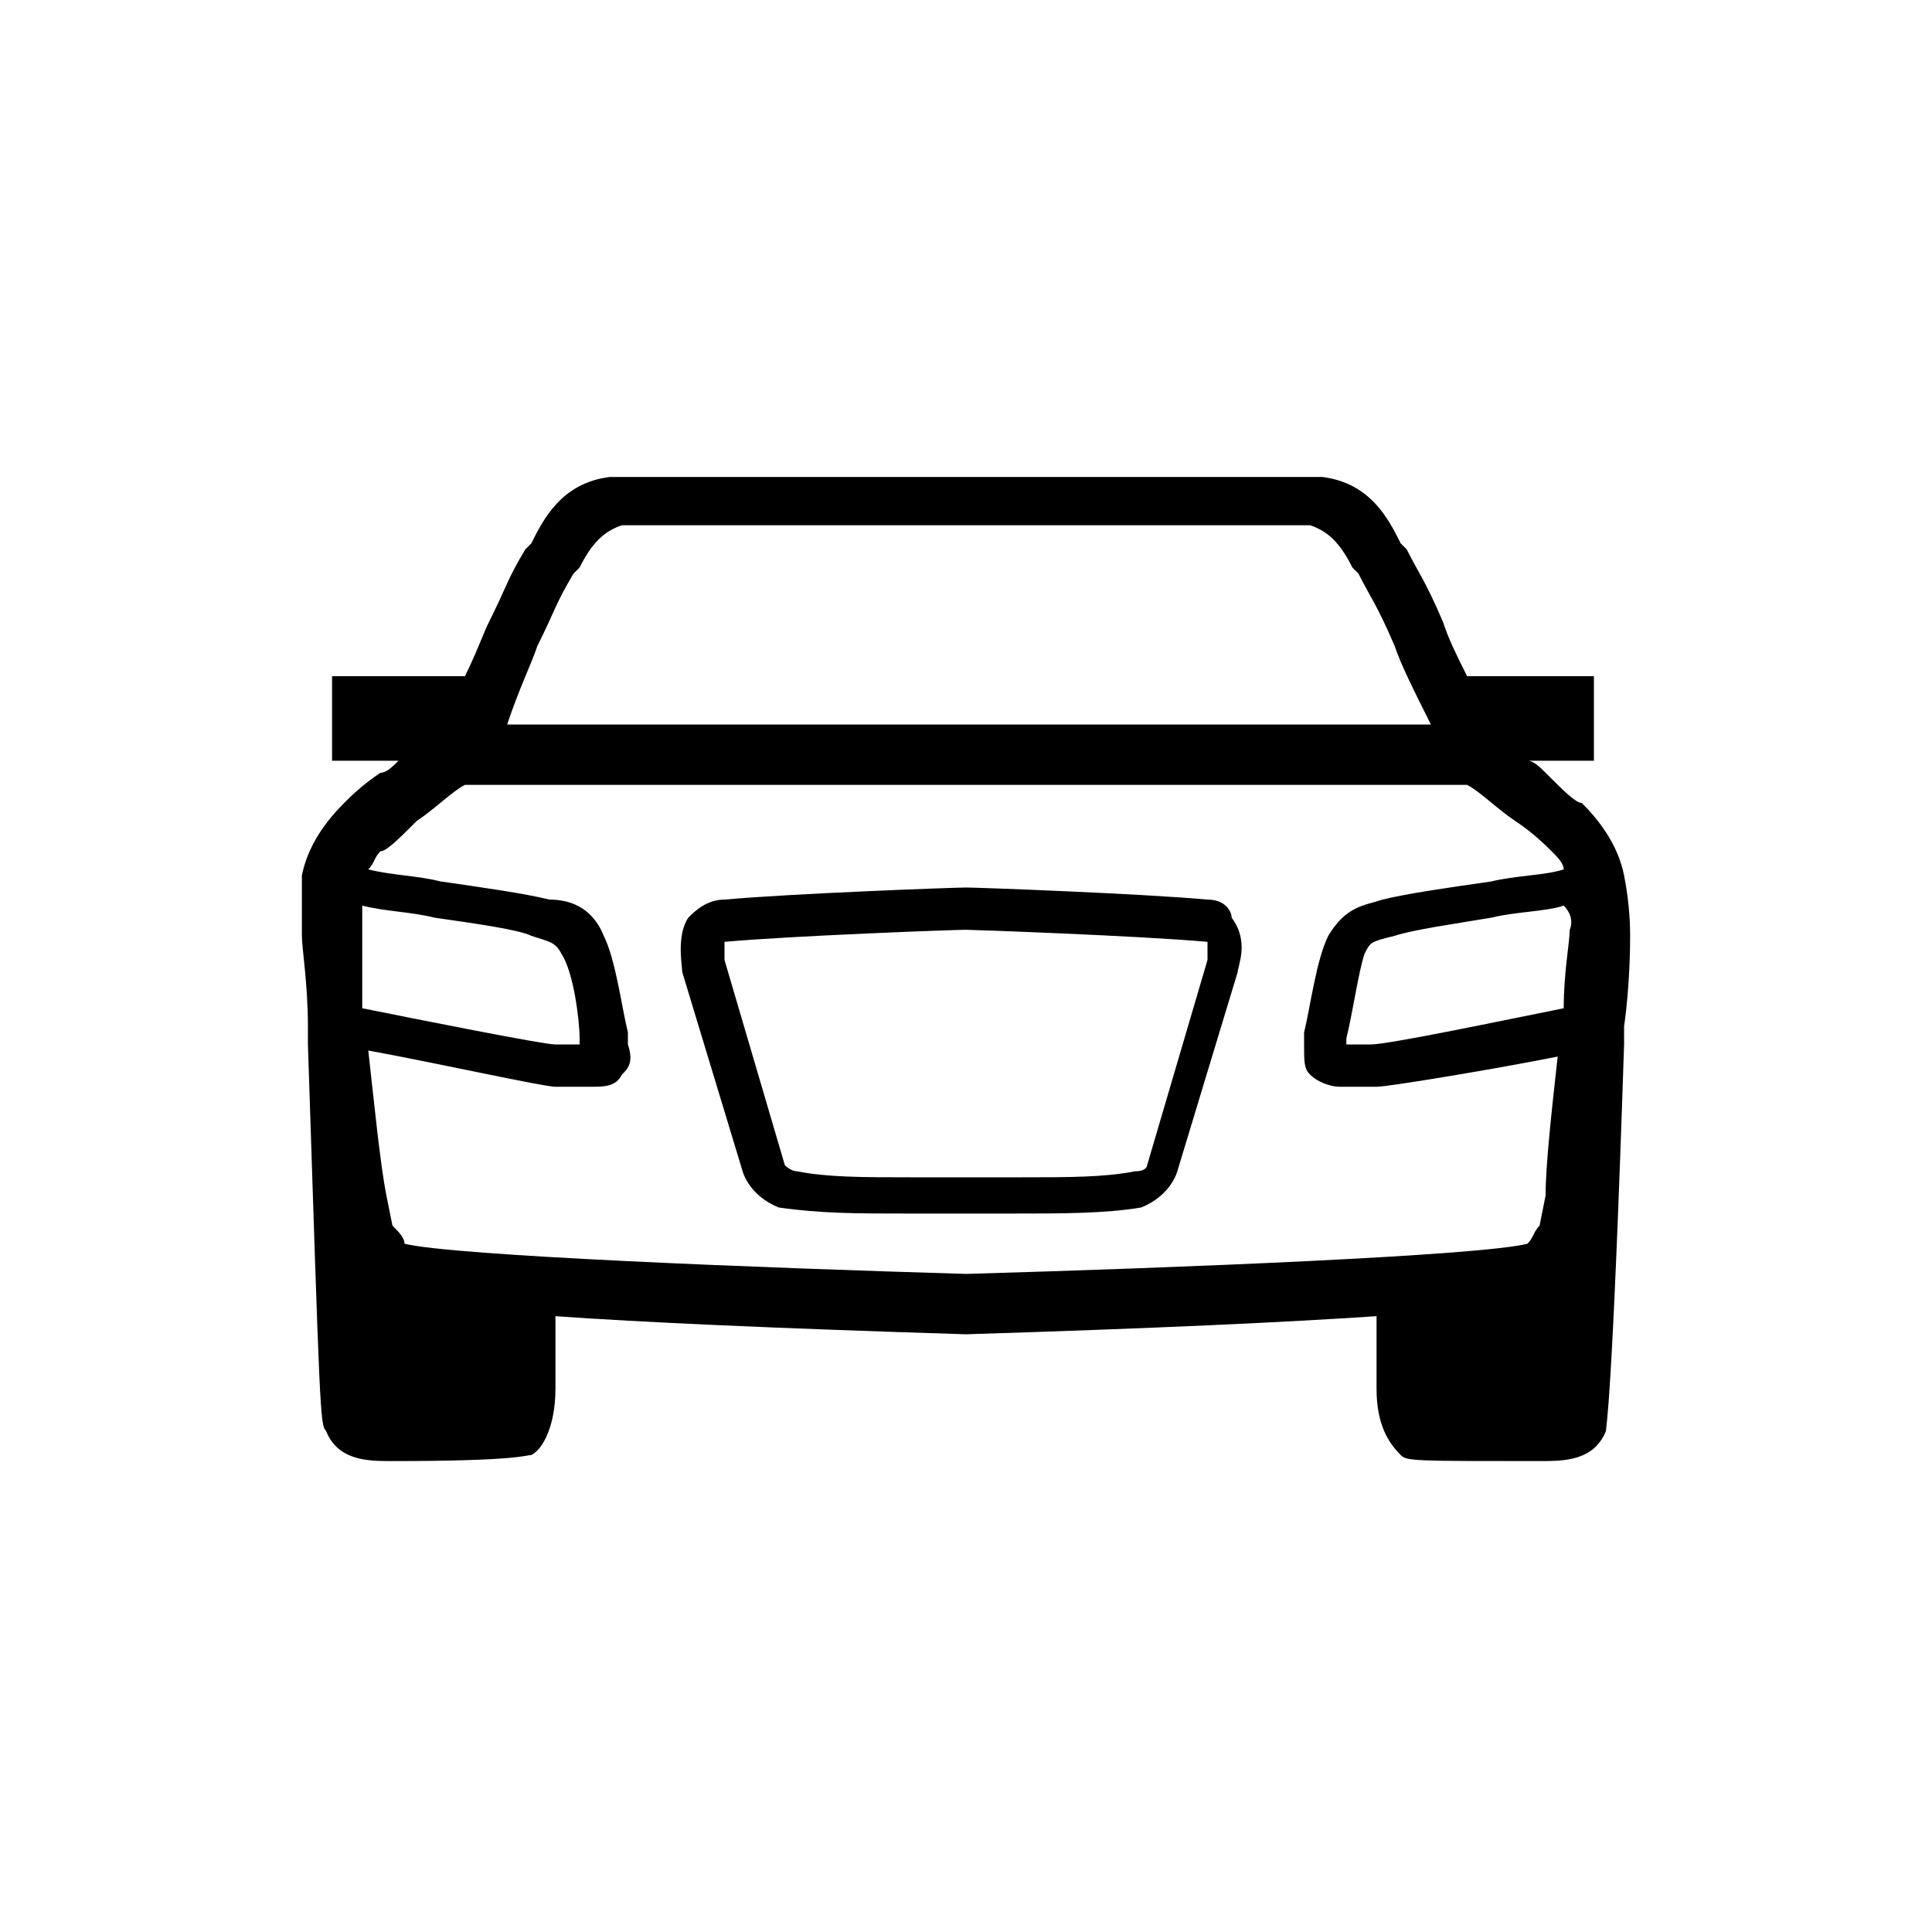 <?xml version="1.0" encoding="utf-8"?>
<!-- Generator: Adobe Illustrator 18.1.1, SVG Export Plug-In . SVG Version: 6.00 Build 0)  -->
<svg version="1.1" id="Icon" xmlns="http://www.w3.org/2000/svg" xmlns:xlink="http://www.w3.org/1999/xlink" x="0px" y="0px"
	 viewBox="0 0 32 32" enable-background="new 0 0 32 32" xml:space="preserve">
<path d="M20,14.9c-1.1-0.1-3.8-0.2-4-0.2s-2.9,0.1-4,0.2c-0.3,0-0.5,0.2-0.6,0.3c-0.2,0.3-0.1,0.8-0.1,0.9l1,3.3
	c0,0,0.1,0.4,0.6,0.6c0.7,0.1,1.3,0.1,2.1,0.1c0.4,0,1.4,0,1.8,0c0.8,0,1.5,0,2.1-0.1c0.5-0.2,0.6-0.6,0.6-0.6l1-3.3
	c0-0.1,0.2-0.5-0.1-0.9C20.4,15.1,20.3,14.9,20,14.9z M20,15.9l-1,3.4c0,0,0,0.1-0.2,0.1c-0.5,0.1-1.1,0.1-1.9,0.1
	c-0.4,0-1.4,0-1.8,0c-0.8,0-1.4,0-1.9-0.1c-0.1,0-0.2-0.1-0.2-0.1l-1-3.4c0-0.1,0-0.3,0-0.3c1.1-0.1,3.8-0.2,4-0.2
	c0.1,0,2.9,0.1,4,0.2C20,15.6,20,15.8,20,15.9z M26.9,14.5c-0.1-0.5-0.4-0.9-0.7-1.2c-0.1,0-0.3-0.2-0.6-0.5
	c-0.1-0.1-0.2-0.2-0.3-0.2h1.1v-1.4h-2.1c-0.2-0.4-0.3-0.6-0.4-0.9c-0.3-0.7-0.4-0.8-0.6-1.2L23.2,9c-0.2-0.4-0.5-1-1.3-1.1
	c-0.1,0-3,0-5.9,0s-5.8,0-5.9,0C9.3,8,9,8.6,8.8,9L8.7,9.1c-0.3,0.5-0.3,0.6-0.6,1.2c-0.1,0.2-0.2,0.5-0.4,0.9H5.5v1.4h1.1
	c-0.1,0.1-0.2,0.2-0.3,0.2C6,13,5.8,13.2,5.7,13.3C5.4,13.6,5.1,14,5,14.5c0,0.5,0,0.9,0,1c0,0.2,0.1,0.8,0.1,1.5c0,0.1,0,0.2,0,0.3
	c0.2,6.1,0.2,6.3,0.3,6.4c0.2,0.5,0.7,0.5,1.1,0.5c2.1,0,2.2-0.1,2.3-0.1C9,24,9.2,23.6,9.2,23c0-0.5,0-0.9,0-1.2
	c1.4,0.1,3.6,0.2,6.8,0.3l0,0l0,0c3.2-0.1,5.3-0.2,6.8-0.3c0,0.3,0,0.7,0,1.2c0,0.6,0.2,0.9,0.4,1.1c0.1,0.1,0.2,0.1,2.3,0.1
	c0.4,0,0.9,0,1.1-0.5c0-0.1,0.1-0.3,0.3-6.4c0-0.1,0-0.2,0-0.3c0.1-0.7,0.1-1.4,0.1-1.5C27,15.4,27,15,26.9,14.5z M24.4,12.5
	L24.4,12.5L24.4,12.5L24.4,12.5L24.4,12.5z M8.9,10.7c0.3-0.6,0.3-0.7,0.6-1.2l0.1-0.1C9.8,9,10,8.8,10.3,8.7c0.2,0,2.9,0,5.7,0
	c2.7,0,5.5,0,5.7,0C22,8.8,22.2,9,22.4,9.4l0.1,0.1c0.2,0.4,0.3,0.5,0.6,1.2c0.1,0.3,0.3,0.7,0.6,1.3h-6.5H16h-1.2H8.4
	C8.6,11.4,8.8,11,8.9,10.7z M7.6,12.4L7.6,12.4L7.6,12.4L7.6,12.4L7.6,12.4z M6,15.4c0,0,0-0.2,0-0.4c0.4,0.1,0.8,0.1,1.2,0.2
	c0.7,0.1,1.4,0.2,1.6,0.3c0.3,0.1,0.4,0.1,0.5,0.3c0.2,0.3,0.3,1.1,0.3,1.4v0.1c-0.1,0-0.2,0-0.2,0H9.2C9,17.3,7,16.9,6,16.7
	C6,16.1,6,15.6,6,15.4z M25.6,19.8l-0.1,0.5c-0.1,0.1-0.1,0.2-0.2,0.3c-0.8,0.2-5.8,0.4-9.3,0.5l0,0l0,0c-3.4-0.1-8.5-0.3-9.3-0.5
	c0-0.1-0.1-0.2-0.2-0.3l-0.1-0.5c-0.1-0.5-0.2-1.5-0.3-2.4C7.2,17.6,9,18,9.2,18h0.2c0.1,0,0.2,0,0.4,0s0.4,0,0.5-0.2
	c0.1-0.1,0.2-0.2,0.1-0.5v-0.2c-0.1-0.4-0.2-1.2-0.4-1.6c-0.2-0.5-0.6-0.6-0.9-0.6c-0.4-0.1-1.1-0.2-1.8-0.3
	c-0.4-0.1-0.8-0.1-1.2-0.2c0.1-0.1,0.1-0.2,0.2-0.3c0.1,0,0.3-0.2,0.6-0.5c0.3-0.2,0.6-0.5,0.8-0.6h7.1H16h1.2h7.1
	c0.2,0.1,0.5,0.4,0.8,0.6c0.3,0.2,0.5,0.4,0.6,0.5s0.2,0.2,0.2,0.3c-0.3,0.1-0.8,0.1-1.2,0.2c-0.7,0.1-1.4,0.2-1.8,0.3
	C22.6,15,22.3,15,22,15.5c-0.2,0.4-0.3,1.2-0.4,1.6v0.2c0,0.3,0,0.4,0.1,0.5S22,18,22.2,18c0.1,0,0.2,0,0.4,0h0.2c0.2,0,2-0.3,3-0.5
	C25.7,18.4,25.6,19.3,25.6,19.8z M26,15.4c0,0.2-0.1,0.7-0.1,1.3c-1,0.2-2.9,0.6-3.2,0.6h-0.2c-0.1,0-0.1,0-0.2,0v-0.1
	c0.1-0.4,0.2-1.1,0.3-1.4c0.1-0.2,0.1-0.2,0.5-0.3c0.3-0.1,1-0.2,1.6-0.3c0.4-0.1,0.9-0.1,1.2-0.2C26.1,15.2,26,15.4,26,15.4z"/>
<rect fill="none" width="32" height="32"/>
</svg>
